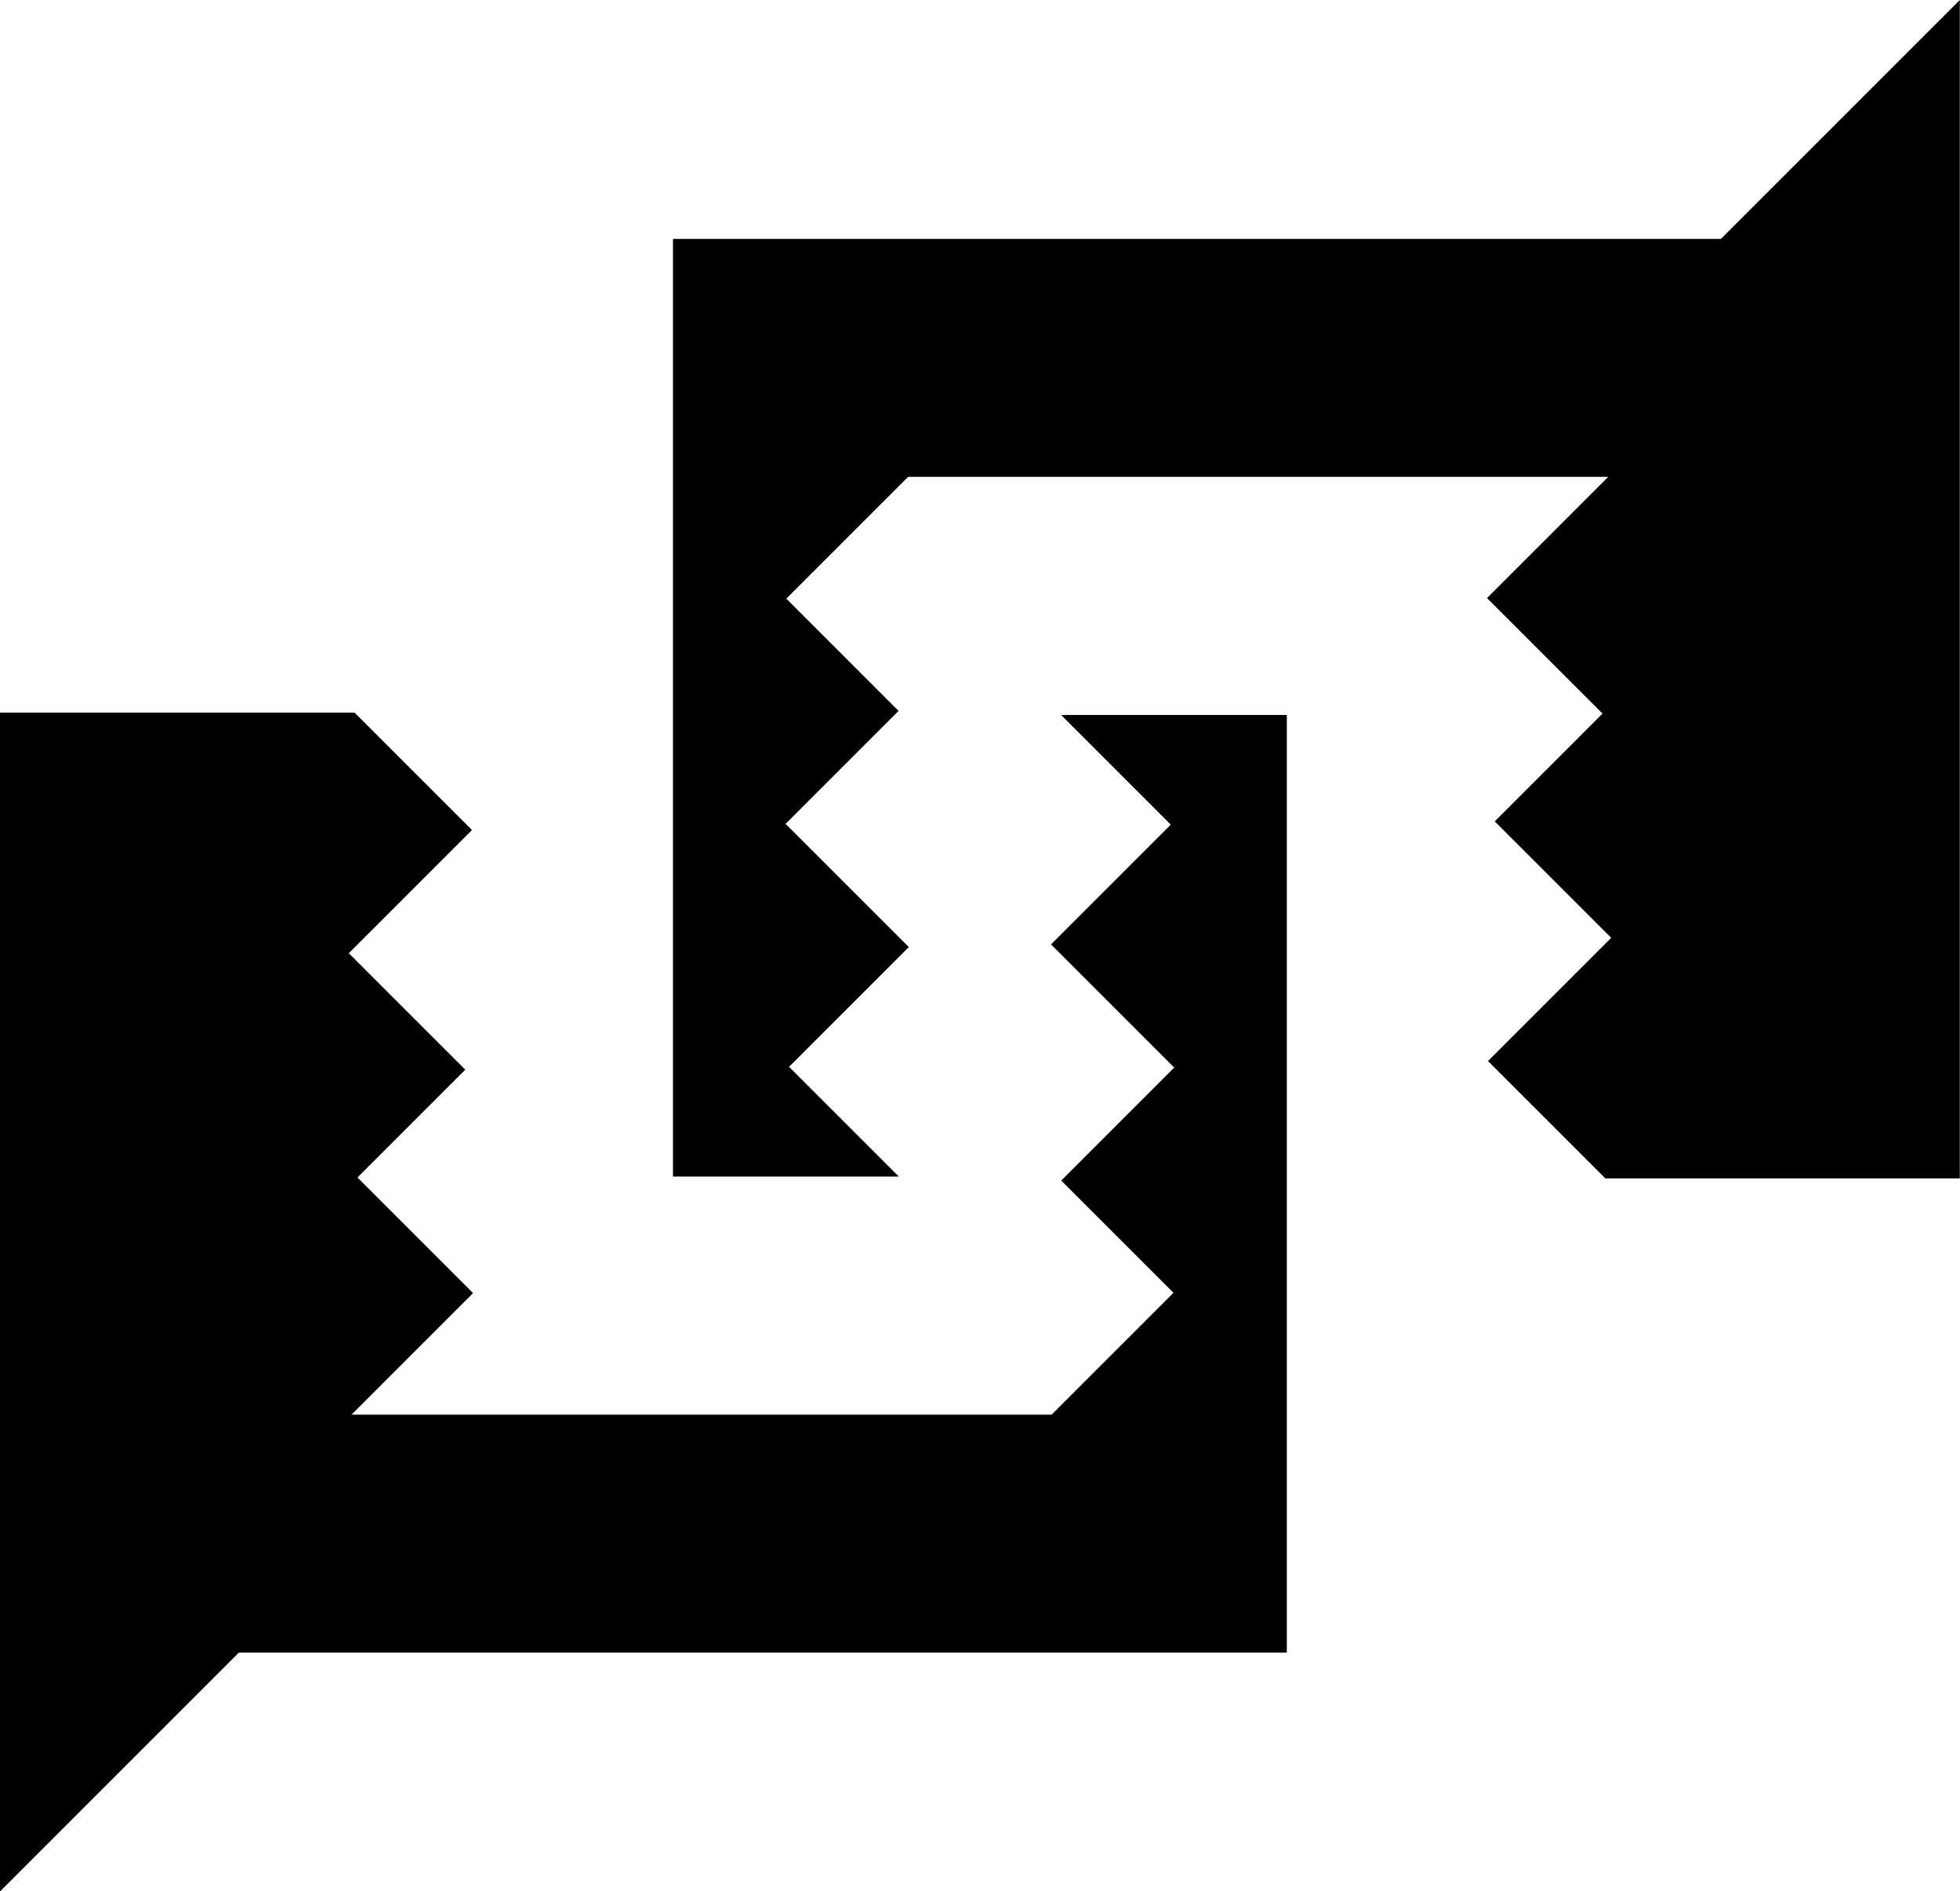 <?xml version="1.0" encoding="UTF-8"?>
<svg id="Layer_2" xmlns="http://www.w3.org/2000/svg" viewBox="0 0 101.82 98.24">
  <defs>
    <style>
      .cls-1 {
        fill: currentColor;
      }
    </style>
  </defs>
  <g id="Layer_1-2" data-name="Layer_1">
    <path class="cls-1" d="M24.57,67.17l-6-6,5.6-5.6-6.05-6.05,6.4-6.4-6.1-6.1H0v61.24l12.41-12.41h54.44v-48.71h-11.73l5.7,5.7-6.22,6.22,6.4,6.4-5.87,5.87,5.83,5.83-6.33,6.33H18.26l6.3-6.3Z"/>
    <path class="cls-1" d="M77.25,31.07l6,6-5.6,5.6,6.05,6.05-6.4,6.4,6.1,6.1h18.41V0l-12.41,12.41h-54.44v48.71h11.73l-5.7-5.7,6.22-6.22-6.4-6.4,5.87-5.87-5.83-5.83,6.33-6.33h36.37l-6.3,6.3Z"/>
  </g>
</svg>